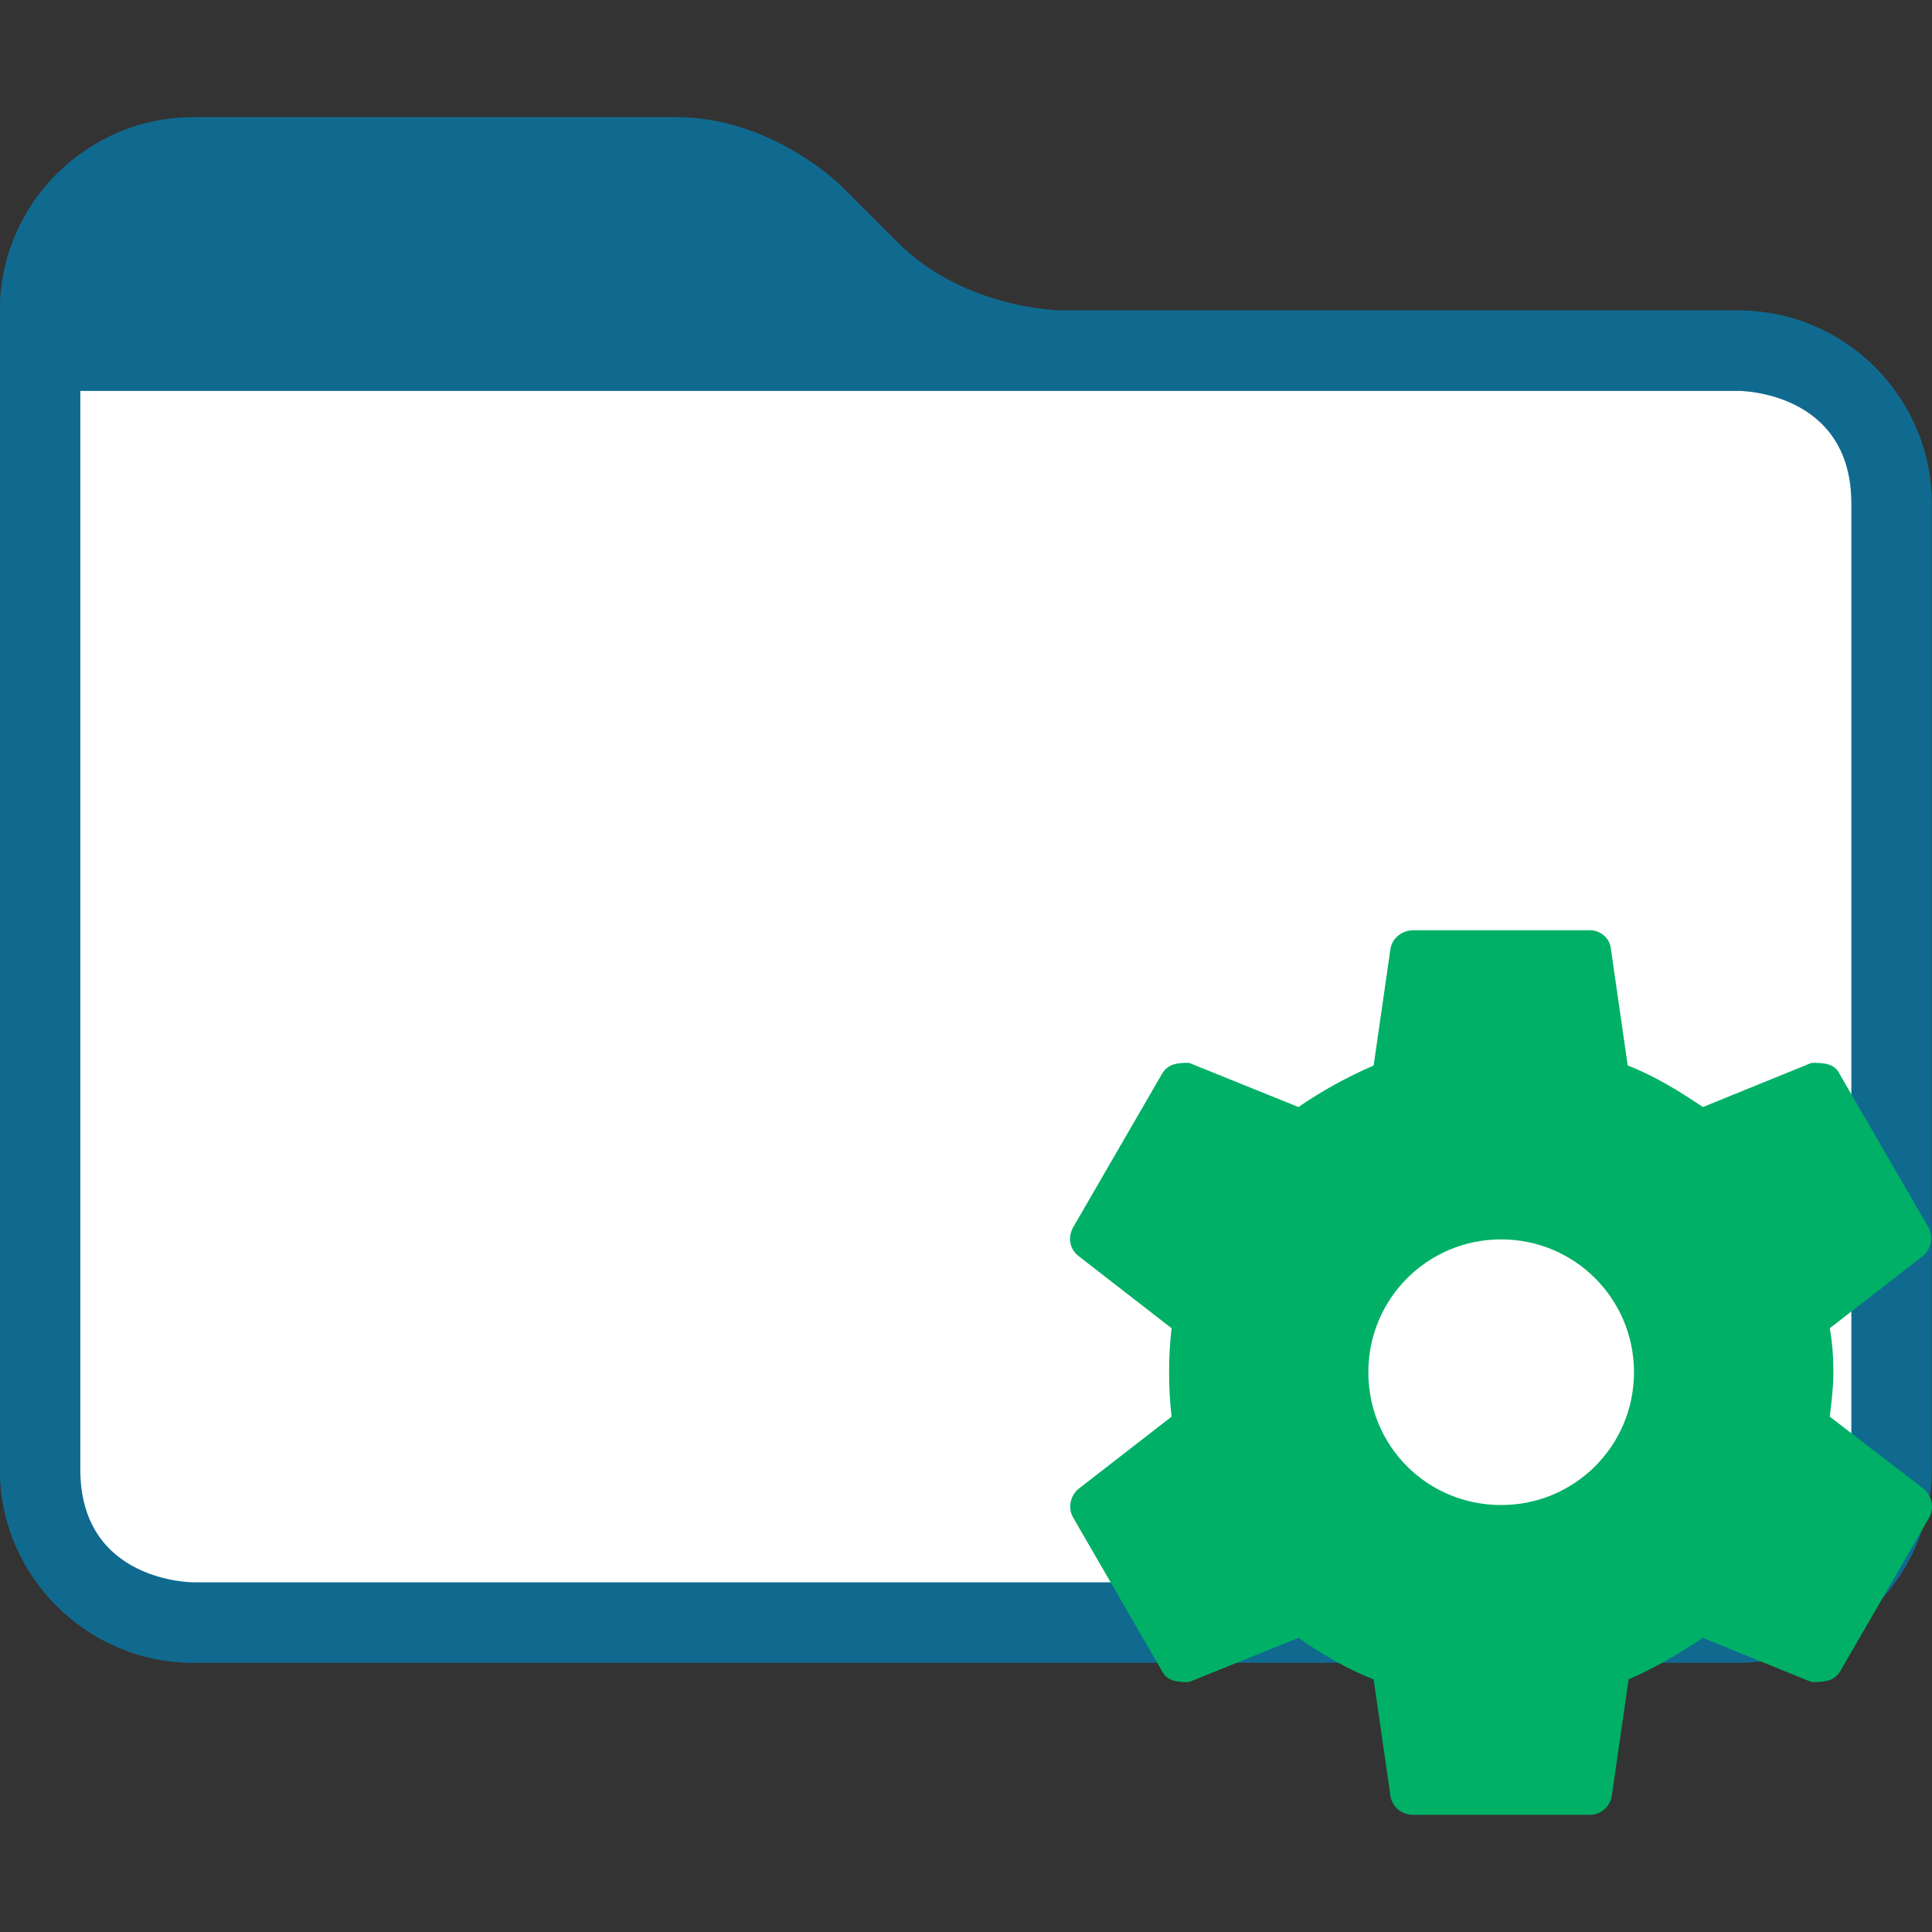<svg version="1.1" viewBox="0 0 24 24" xmlns="http://www.w3.org/2000/svg"><rect x="0" y="0" width="24" height="24" fill="#333333" stroke="none"/><g transform="translate(-.004 -1.21)"><g transform="translate(.002 .266)"><path d="m2.4 2.4c-1.32 0-2.4 1.08-2.4 2.4v14.4c0 1.32 1.08 2.4 2.4 2.4h19.2c1.32 0 2.4-1.08 2.4-2.4v-12c0-1.32-1.08-2.4-2.4-2.4h-8.4s-1.2 9.1e-5 -2.05-0.848l-0.703-0.703s-0.85-0.85-2.05-0.85h-6z" fill="#106a90"/><path d="m21.6 5.8s1.4-0.002 1.4 1.4v12c0 1.4-1.4 1.4-1.4 1.4h-19.2s-1.4-3.94e-4 -1.4-1.4v-13.4z" fill="#fff"/><g transform="translate(1.86)"><path d="m15.7 12.5c-0.143 0-0.263 0.098-0.285 0.23l-0.209 1.45c-0.329 0.143-0.649 0.318-0.934 0.516l-1.36-0.549c-0.121 0-0.263 0.002-0.34 0.145l-1.1 1.9c-0.066 0.121-0.045 0.264 0.064 0.352l1.16 0.9c-0.022 0.187-0.031 0.362-0.031 0.549 0 0.187 0.009 0.362 0.031 0.549l-1.16 0.9c-0.099 0.088-0.131 0.232-0.064 0.352l1.1 1.9c0.066 0.143 0.209 0.145 0.34 0.145l1.36-0.549c0.285 0.198 0.594 0.384 0.934 0.516l0.209 1.45c0.022 0.132 0.132 0.232 0.285 0.232h2.2c0.121 0 0.243-0.1 0.264-0.232l0.209-1.45c0.329-0.143 0.626-0.318 0.922-0.516l1.35 0.549c0.143 0 0.286-0.002 0.363-0.145l1.1-1.9c0.066-0.121 0.032-0.264-0.066-0.352l-1.17-0.9c0.022-0.187 0.045-0.362 0.045-0.549 0-0.187-0.012-0.362-0.045-0.549l1.16-0.9c0.099-0.088 0.132-0.232 0.066-0.352l-1.1-1.9c-0.066-0.143-0.21-0.145-0.352-0.145l-1.35 0.549c-0.296-0.198-0.594-0.384-0.934-0.516l-0.209-1.45c-0.011-0.132-0.133-0.23-0.254-0.23zm1.09 3.84c0.911 0 1.65 0.736 1.65 1.65 0 0.914-0.736 1.65-1.65 1.65-0.922 0-1.65-0.736-1.65-1.65 0-0.914 0.736-1.65 1.65-1.65z" color="#000000" fill="#00b066" stroke-linecap="square" style="-inkscape-stroke:none;paint-order:fill markers stroke"/></g></g></g></svg>
